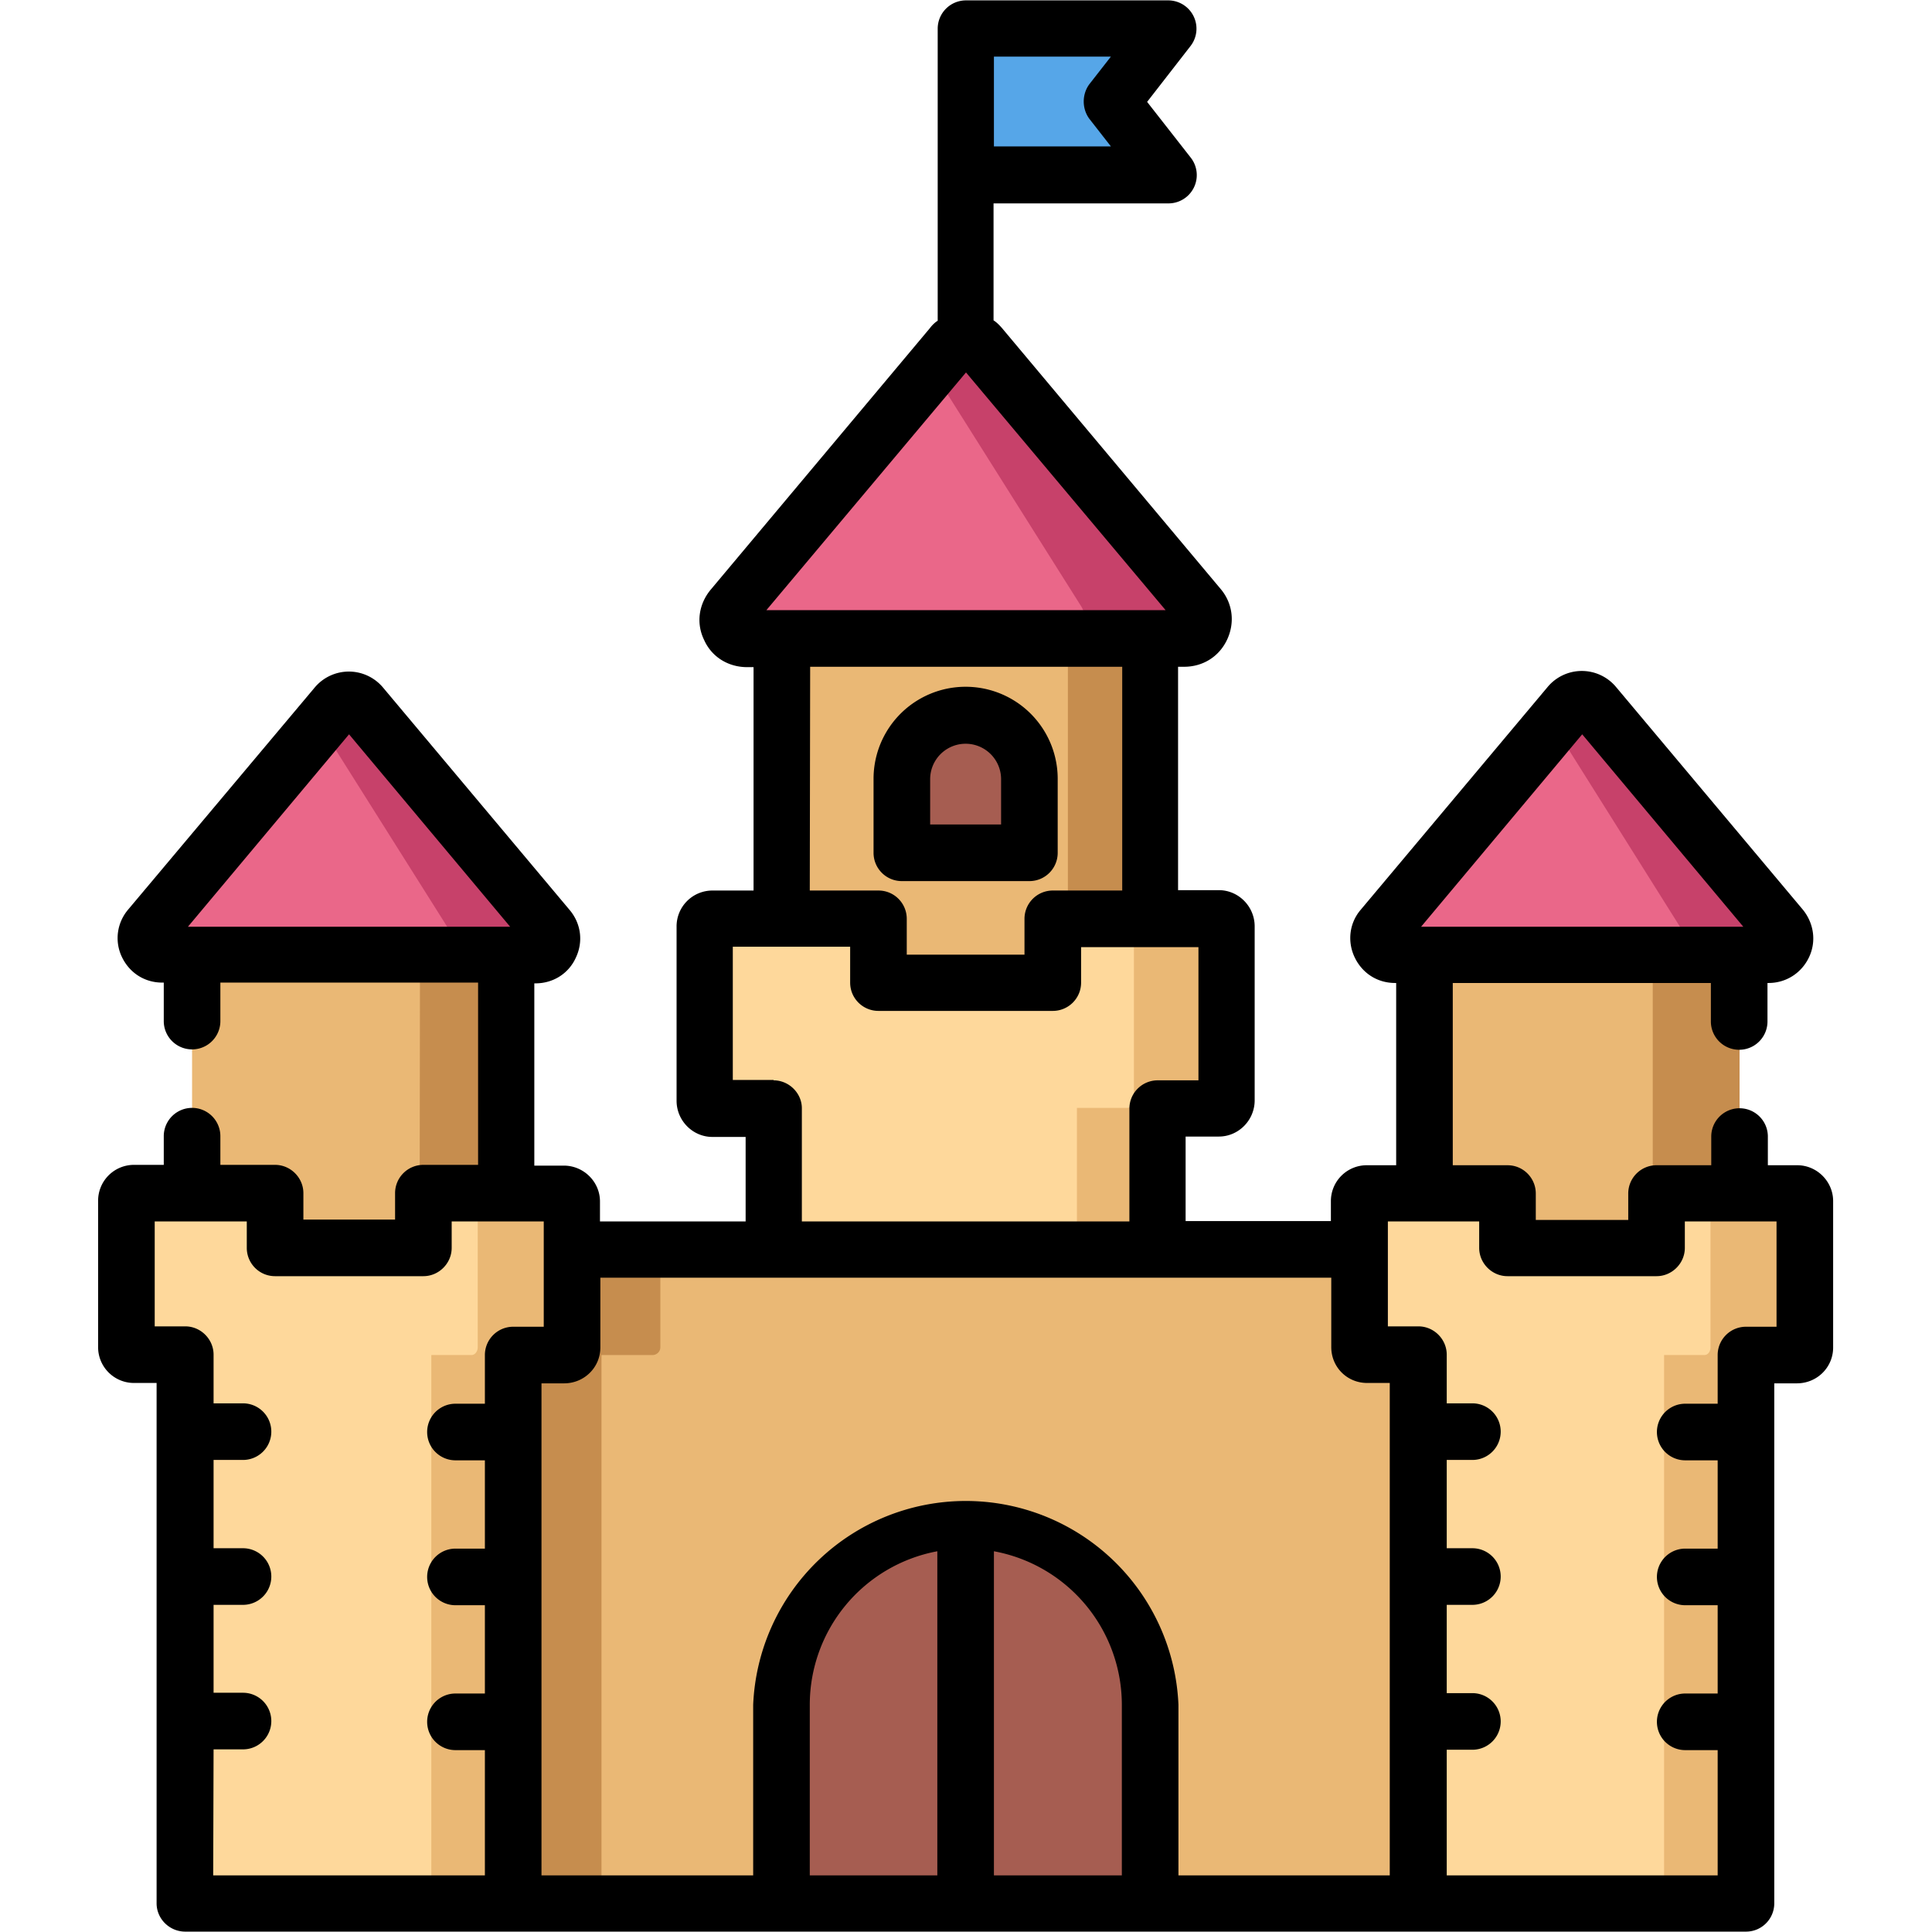 <svg xmlns="http://www.w3.org/2000/svg" viewBox="-26 0 512 512" width="55" height="55">
  <path fill="#56a6e8" d="M230 7.5v38.8h53.6l-15-19.4 15-19.4zm0 0"/>
  <path fill="#ea6789" d="M288 169.2H171.8a5 5 0 0 1-4-8.3L226 91.7a5 5 0 0 1 7.8 0l58 69.2a5 5 0 0 1-3.9 8.3zm0 0"/>
  <path fill="#c7416a" d="M291.8 160.9l-58-69.2a5 5 0 0 0-7.8 0l-5.1 6.1 39.7 63c2 3.4.3 8.4-3 8.4H288a5 5 0 0 0 4-8.3zm0 0"/>
  <path fill="#eab875" d="M181 169.2h97.8v91.5H181zm0 0"/>
  <path fill="#c68d4e" d="M257 169.2h21.8v91.5H257zm0 0"/>
  <path fill="#a65d51" d="M230 189.5a17 17 0 0 1 16.8 17V226H213v-19.6a17 17 0 0 1 17-17zm0 0"/>
  <path fill="#fed89b" d="M253 243.4v17h-46.2v-17h-44a2 2 0 0 0-2 2v46.2c0 1.1.8 2 2 2H179v94h101.8v-94h16.3c1.1 0 2-.9 2-2v-46.1c0-1.2-.9-2-2-2zm0 0"/>
  <path fill="#eab875" d="M297 243.4h-24.2c1 0 1.7 1 1.7 2v46.2c0 1.1-.8 2-1.7 2h-13.4v94h21.4v-94h16.3c1.1 0 2-.9 2-2v-46.1c0-1.2-.9-2-2-2zm0 0"/>
  <path fill="#eab875" d="M110 331h239.9v173.5h-240zm0 0"/>
  <path fill="#c68d4e" d="M147 359.1c1 0 2-.9 2-2v-26h-39v173.4h23.4V359.1zm0 0"/>
  <path fill="#ea6789" d="M442.8 253h-99a4.3 4.3 0 0 1-3.3-7.1l49.5-59c1.7-2 4.9-2 6.6 0l49.5 59c2.4 2.8.4 7.1-3.3 7.1zm0 0"/>
  <path fill="#c7416a" d="M446.1 245.9l-49.5-59c-1.7-2-4.9-2-6.6 0l-4.4 5.2 33.8 53.8c1.8 2.8.3 7.1-2.4 7.1h25.8c3.7 0 5.7-4.3 3.3-7.1zm0 0"/>
  <path fill="#eab875" d="M351.6 253H435v78h-83.4zm0 0"/>
  <path fill="#c68d4e" d="M412 253h23v78h-23zm0 0"/>
  <path fill="#fed89b" d="M413 316.3v14.5h-39.4v-14.5h-37.3a2 2 0 0 0-2 2v38.8c0 1.1.9 2 2 2h13.6v145.4h86.8V359.1h13.6c1.1 0 2-.9 2-2v-38.8c0-1.1-.9-2-2-2zm0 0"/>
  <path fill="#eab875" d="M450.3 316.3h-24.6c1 0 1.6.9 1.6 2v38.8c0 1.1-.7 2-1.6 2H415v145.4h21.7V359.1h13.6c1.1 0 2-.9 2-2v-38.8c0-1.1-.9-2-2-2zm0 0"/>
  <path fill="#ea6789" d="M116 253H17a4.3 4.3 0 0 1-3.3-7.1l49.5-59c1.7-2 5-2 6.7 0l49.4 59c2.4 2.8.4 7.1-3.3 7.1zm0 0"/>
  <path fill="#c7416a" d="M119.3 245.9l-49.4-59c-1.8-2-5-2-6.7 0l-4.4 5.2 33.9 53.8c1.8 2.8.3 7.1-2.5 7.1H116c3.7 0 5.7-4.3 3.3-7.1zm0 0"/>
  <path fill="#eab875" d="M24.9 253h83.3v78H24.9zm0 0"/>
  <path fill="#c68d4e" d="M85.3 253h22.9v78h-23zm0 0"/>
  <path fill="#fed89b" d="M86.2 316.3v14.5H46.9v-14.5H9.5a2 2 0 0 0-2 2v38.8c0 1.1 1 2 2 2h13.6v145.4H110V359.1h13.5c1.1 0 2-.9 2-2v-38.8c0-1.1-.9-2-2-2zm0 0"/>
  <path fill="#eab875" d="M123.5 316.3H99c.8 0 1.6.9 1.6 2v38.8c0 1.1-.8 2-1.6 2H88.3v145.4H110V359.1h13.5c1.1 0 2-.9 2-2v-38.8c0-1.1-.9-2-2-2zm0 0"/>
  <path fill="#a65d51" d="M230 403c26.9 0 48.8 21.8 48.8 48.8v52.7H181v-52.7c0-27 21.8-48.9 48.8-48.9zm0 0"/>
  <path d="M213 233.5h33.8c4.2 0 7.5-3.4 7.5-7.5v-19.6a24.4 24.4 0 0 0-48.8 0V226c0 4.1 3.3 7.5 7.5 7.5zm7.5-27a9.4 9.4 0 0 1 18.8 0v12h-18.8zm0 0"/>
  <path d="M450.3 308.8h-7.8v-7.6a7.5 7.5 0 0 0-15 0v7.6H413a7.5 7.5 0 0 0-7.5 7.5v7H381v-7c0-4.1-3.3-7.5-7.5-7.5h-14.5v-48.3h68.4v10.2a7.5 7.5 0 1 0 15 0v-10.2h.3c4.6 0 8.7-2.6 10.7-6.8 2-4.2 1.3-9-1.6-12.6l-49.5-59a11.8 11.8 0 0 0-18.2 0l-49.5 59c-3 3.5-3.6 8.4-1.6 12.6 2 4.2 6 6.8 10.7 6.8h.3v48.3h-7.8a9.5 9.5 0 0 0-9.5 9.5v5.3h-38.5v-22.4h8.8c5.2 0 9.5-4.3 9.5-9.6v-46.1c0-5.3-4.3-9.6-9.5-9.6h-10.8v-59.2h1.6c5 0 9.3-2.7 11.4-7.2 2.1-4.5 1.5-9.6-1.7-13.4l-58-69.2c-.7-.8-1.4-1.5-2.2-2v-31h46.2a7.5 7.5 0 0 0 6-12.2L278 27l11.5-14.8a7.5 7.5 0 0 0-6-12.1H230a7.5 7.5 0 0 0-7.5 7.5v77.4c-.8.5-1.5 1.2-2.1 2l-58 69.2c-3.2 3.8-4 8.9-1.8 13.4 2 4.5 6.4 7.2 11.4 7.2h1.7V236h-10.9a9.5 9.5 0 0 0-9.5 9.6v46.1c0 5.3 4.3 9.6 9.5 9.6h8.8v22.4H133v-5.3c0-5.2-4.3-9.5-9.6-9.5h-7.8v-48.3h.3c4.7 0 8.8-2.6 10.7-6.8 2-4.2 1.4-9-1.6-12.6l-49.5-59a11.8 11.8 0 0 0-18.1 0L8 241c-3 3.5-3.7 8.4-1.7 12.6 2 4.2 6 6.8 10.7 6.8h.4v10.2a7.5 7.5 0 0 0 15 0v-10.2h68.3v48.3H86.2a7.5 7.5 0 0 0-7.5 7.5v7H54.4v-7c0-4.1-3.4-7.5-7.5-7.5H32.4v-7.6a7.5 7.5 0 0 0-15 0v7.6H9.5a9.5 9.5 0 0 0-9.5 9.5v38.8c0 5.3 4.3 9.5 9.5 9.5h6v137.9c0 4.1 3.4 7.5 7.6 7.5h413.6c4.2 0 7.5-3.4 7.5-7.5V366.6h6c5.3 0 9.6-4.2 9.6-9.5v-38.8c0-5.2-4.3-9.5-9.5-9.5zm-57-114.2l42.7 51h-85.4zm-326.8 0l42.7 51H23.8zM262.7 31.5l5.7 7.3h-31V15h31l-5.7 7.3c-2 2.7-2 6.5 0 9.2zM230 98.7l52.9 63H279h-97.7-.2-4zm-41.3 78h82.7V236H253a7.5 7.5 0 0 0-7.5 7.5v9.5h-31.2v-9.5c0-4.1-3.3-7.5-7.5-7.5h-18.2zM179 286.2h-10.8v-35.3h31.1v9.5c0 4.2 3.4 7.5 7.5 7.5H253c4.1 0 7.5-3.3 7.5-7.5V251h31.1v35.3h-10.8a7.5 7.5 0 0 0-7.5 7.5v29.9h-86.8v-30c0-4-3.4-7.4-7.5-7.4zm147.8 52.4V357c0 5.3 4.2 9.5 9.5 9.5h6V497h-56v-45.2a56.4 56.4 0 0 0-112.7 0V497h-56.1V366.6h6c5.3 0 9.6-4.2 9.6-9.5v-18.5zm-296.2 125h7.8a7.5 7.5 0 1 0 0-15h-7.8v-23.3h7.8a7.5 7.5 0 1 0 0-15h-7.8v-23.4h7.8a7.5 7.5 0 1 0 0-15h-7.8V359c0-4.1-3.4-7.5-7.5-7.5H15v-27.8h24.4v7c0 4.1 3.3 7.5 7.5 7.5h39.3c4.1 0 7.5-3.4 7.5-7.5v-7h24.4V351.6H110a7.5 7.5 0 0 0-7.5 7.5V372h-7.8a7.5 7.5 0 0 0 0 15h7.8v23.4h-7.8a7.5 7.5 0 1 0 0 15h7.8v23.4h-7.8a7.5 7.5 0 1 0 0 15h7.8V497h-72zm158-11.8a41.4 41.4 0 0 1 33.8-40.7V497h-33.8zm48.8 45.2v-85.9a41.4 41.4 0 0 1 33.9 40.7V497zm207.4-145.4h-8a7.5 7.5 0 0 0-7.6 7.5V372h-8.6a7.5 7.5 0 1 0 0 15h8.6v23.4h-8.6a7.5 7.5 0 0 0 0 15h8.6v23.4h-8.6a7.5 7.5 0 1 0 0 15h8.6V497h-71.8v-33.3h6.8a7.5 7.5 0 1 0 0-15h-6.8v-23.4h6.8a7.5 7.5 0 1 0 0-15h-6.8v-23.4h6.8a7.5 7.5 0 1 0 0-15h-6.8V359c0-4.1-3.4-7.5-7.5-7.5h-8.1v-20.3-.2-7.3H366v7c0 4.1 3.4 7.5 7.5 7.5H413c4.1 0 7.5-3.4 7.5-7.5v-7h24.3v27.8zm0 0"/>
</svg>
